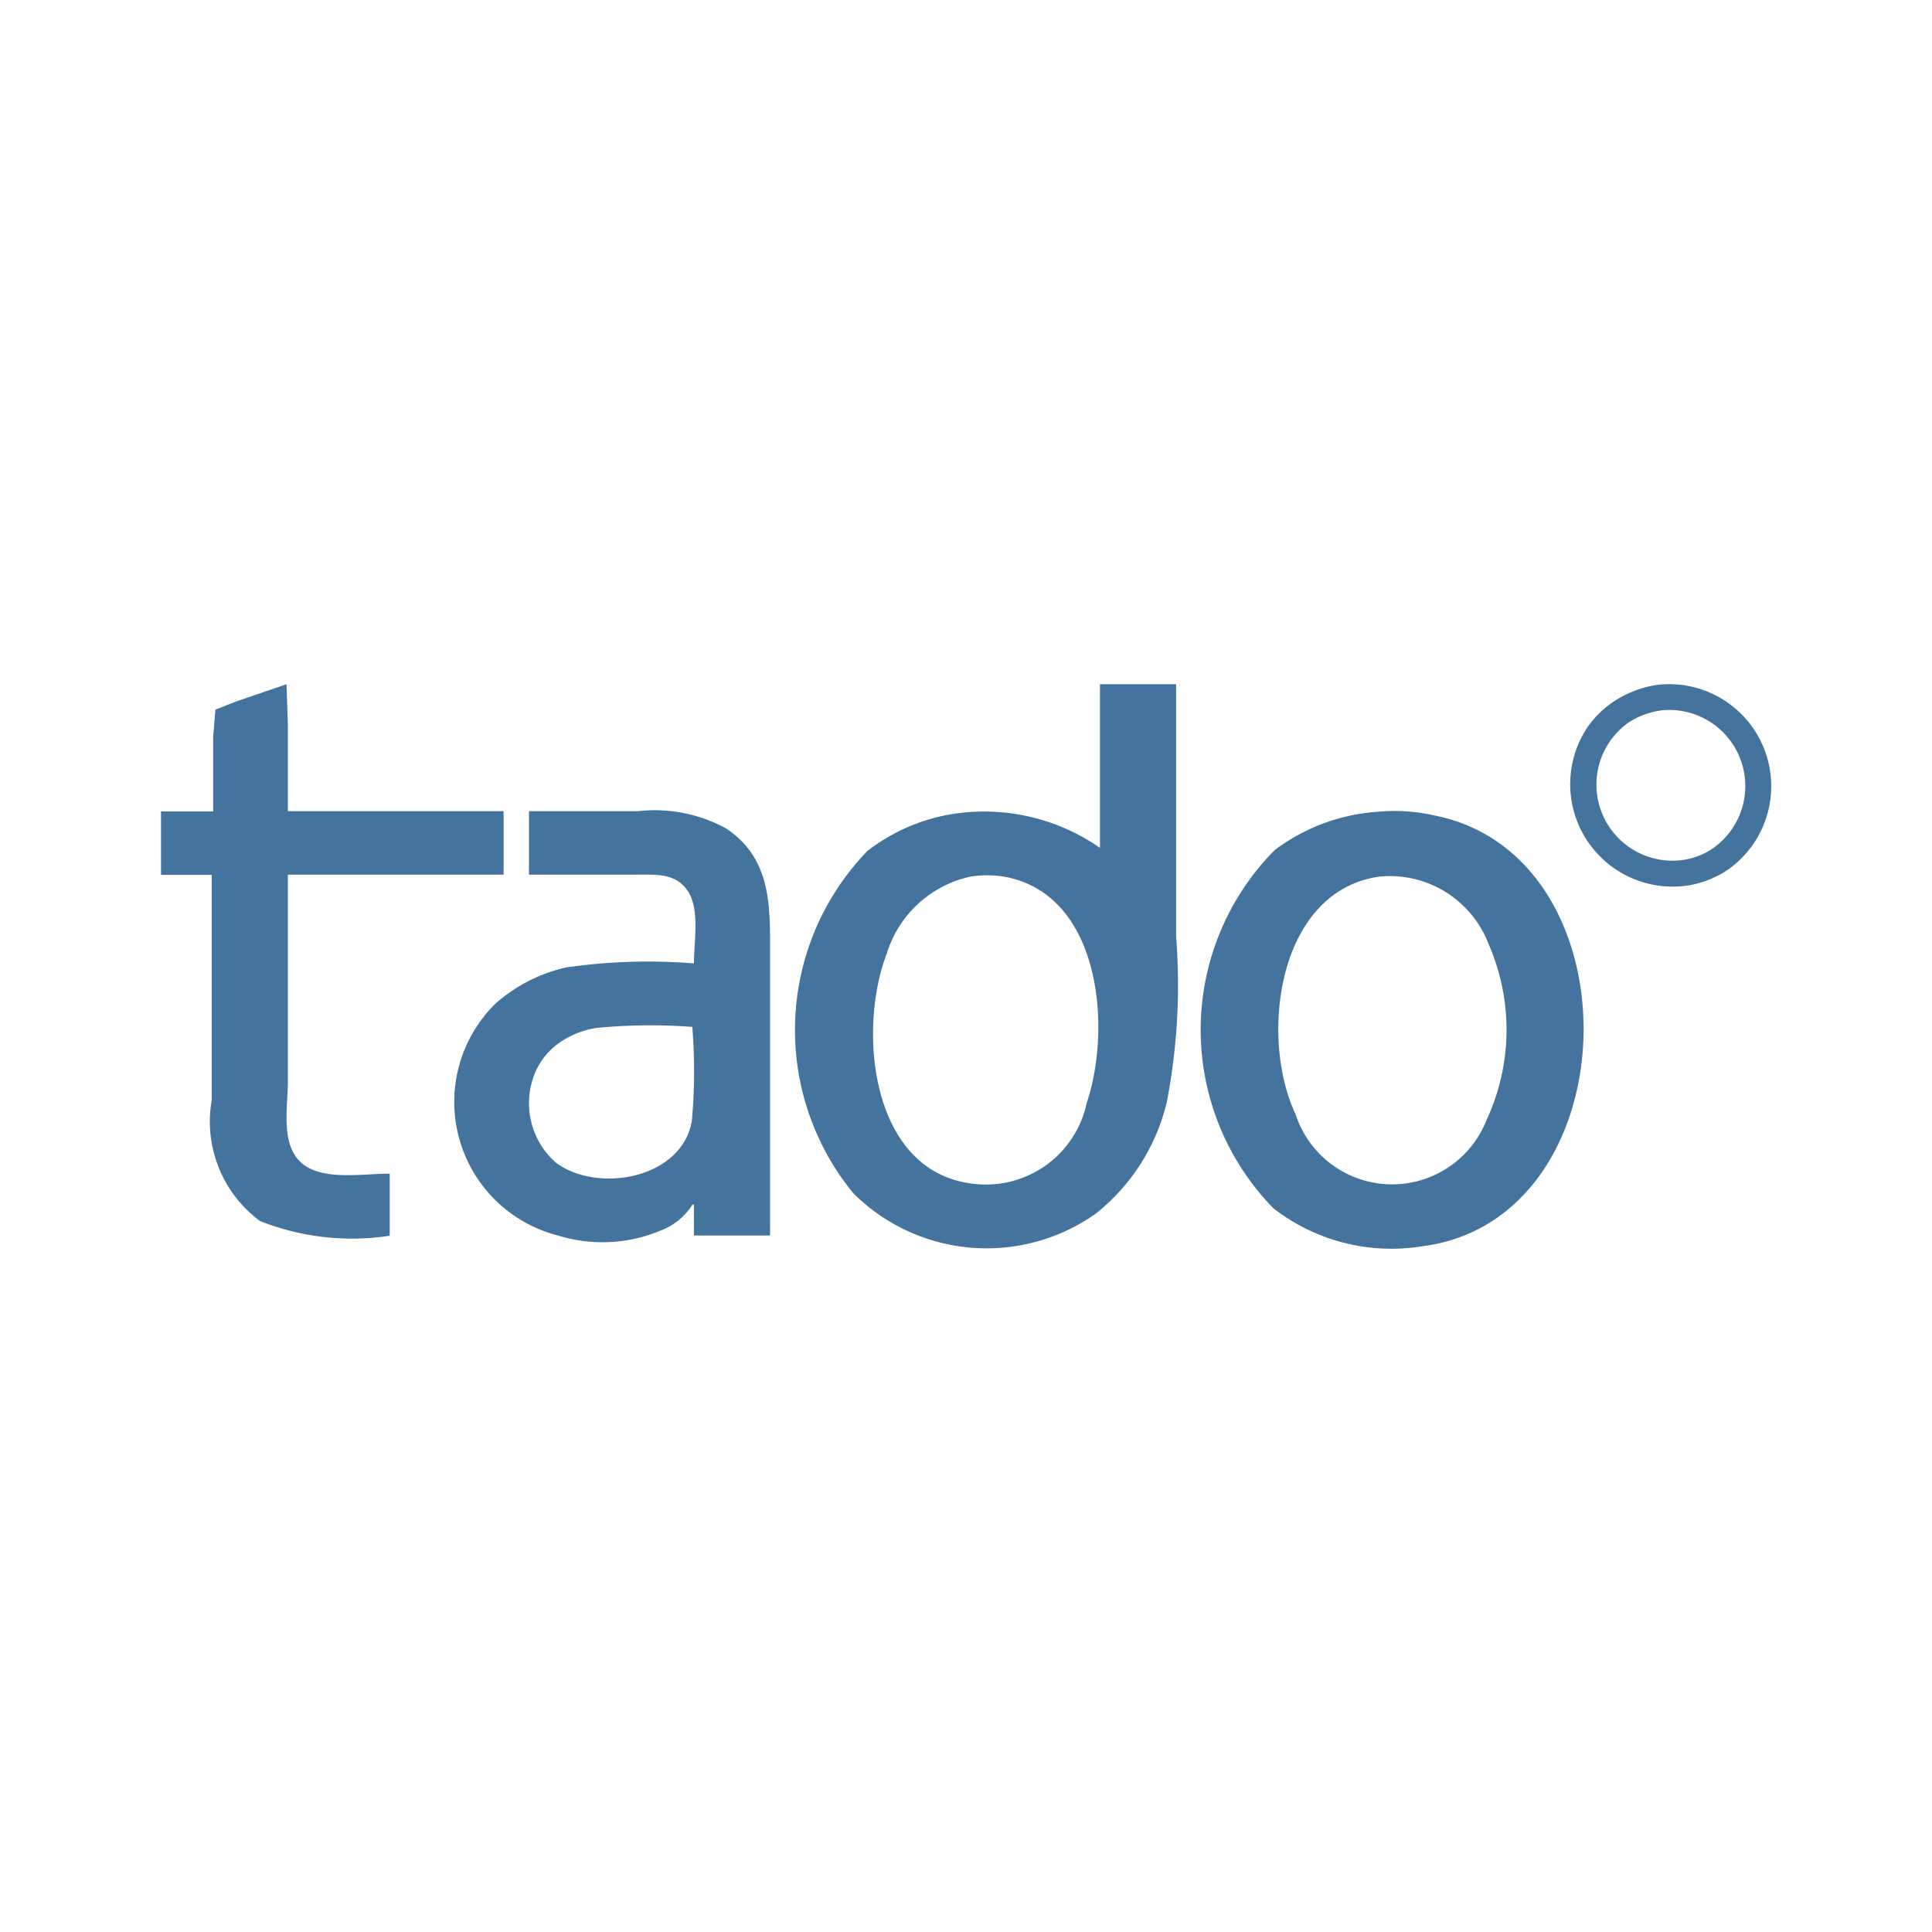 <?xml version="1.0" encoding="UTF-8"?>
<svg width="24px" fill="#44739e" height="24px" viewBox="0 0 24 24" version="1.1" xmlns="http://www.w3.org/2000/svg" xmlns:xlink="http://www.w3.org/1999/xlink">
            <path d="m 17.815,10.129 a 2.235,2.235 0 0 0 -0.7,-0.045 2.4,2.4 0 0 0 -1.278,0.474 3.171,3.171 0 0 0 -0.018,4.452 2.391,2.391 0 0 0 1.839,0.473 c 2.609,-0.325 2.706,-4.852 0.157,-5.354 z m 0.652,3.783 a 1.261,1.261 0 0 1 -2.373,-0.07 c -0.451,-0.956 -0.229,-2.771 1.038,-2.952 a 1.313,1.313 0 0 1 1.358,0.833 2.657,2.657 0 0 1 -0.023,2.189 z M 9.023,10.293 a 1.847,1.847 0 0 0 -1.1,-0.216 H 6.571 v 0.788 h 1.366 c 0.238,0 0.464,-0.015 0.611,0.21 0.147,0.225 0.072,0.632 0.072,0.893 A 7.069,7.069 0 0 0 7.026,12.019 1.985,1.985 0 0 0 6.151,12.471 1.713,1.713 0 0 0 6.939,15.35 1.867,1.867 0 0 0 8.217,15.282 0.8,0.8 0 0 0 8.603,14.963 H 8.62 v 0.385 H 9.566 V 11.88 c 0,-0.608 0.026,-1.205 -0.543,-1.587 z m -0.429,3.636 c -0.129,0.716 -1.17,0.9 -1.69,0.513 a 0.984,0.984 0 0 1 -0.28,-1.055 0.861,0.861 0 0 1 0.28,-0.4 A 1.086,1.086 0 0 1 7.412,12.769 7.064,7.064 0 0 1 8.6,12.756 6.853,6.853 0 0 1 8.594,13.929 Z M 20.582,8.508 a 1.344,1.344 0 0 0 -0.526,0.2 1.23,1.23 0 0 0 -0.344,0.338 1.273,1.273 0 0 0 1.255,1.954 1.237,1.237 0 0 0 0.49,-0.191 1.268,1.268 0 0 0 -0.875,-2.301 z m 0.665,2.051 a 0.892,0.892 0 0 1 -0.35,0.125 0.945,0.945 0 0 1 -0.666,-1.709 0.99,0.99 0 0 1 0.421,-0.152 0.945,0.945 0 0 1 0.595,1.736 z M 14.61,8.5 h -0.946 v 2.032 a 2.524,2.524 0 0 0 -1.611,-0.445 2.334,2.334 0 0 0 -1.279,0.485 3.2,3.2 0 0 0 -0.174,4.251 2.347,2.347 0 0 0 3.011,0.254 2.518,2.518 0 0 0 0.881,-1.375 7.646,7.646 0 0 0 0.118,-2.067 z m -1.11,5.2 a 1.28,1.28 0 0 1 -1.447,1 c -1.242,-0.172 -1.4,-1.914 -1.037,-2.855 a 1.4,1.4 0 0 1 1.037,-0.955 1.345,1.345 0 0 1 0.42,0 c 1.205,0.216 1.339,1.88 1.027,2.81 z m -9.766,0.736 c -0.25,-0.236 -0.158,-0.684 -0.158,-1 v -2.571 h 2.68 V 10.077 H 3.576 V 8.991 L 3.559,8.5 2.928,8.716 2.676,8.816 2.648,9.151 V 10.08 H 2 v 0.788 h 0.63 v 2.8 a 1.535,1.535 0 0 0 0.6,1.5 3.1,3.1 0 0 0 1.611,0.183 V 14.58 c -0.33,-0.003 -0.85,0.098 -1.107,-0.144 z"/>

</svg>
